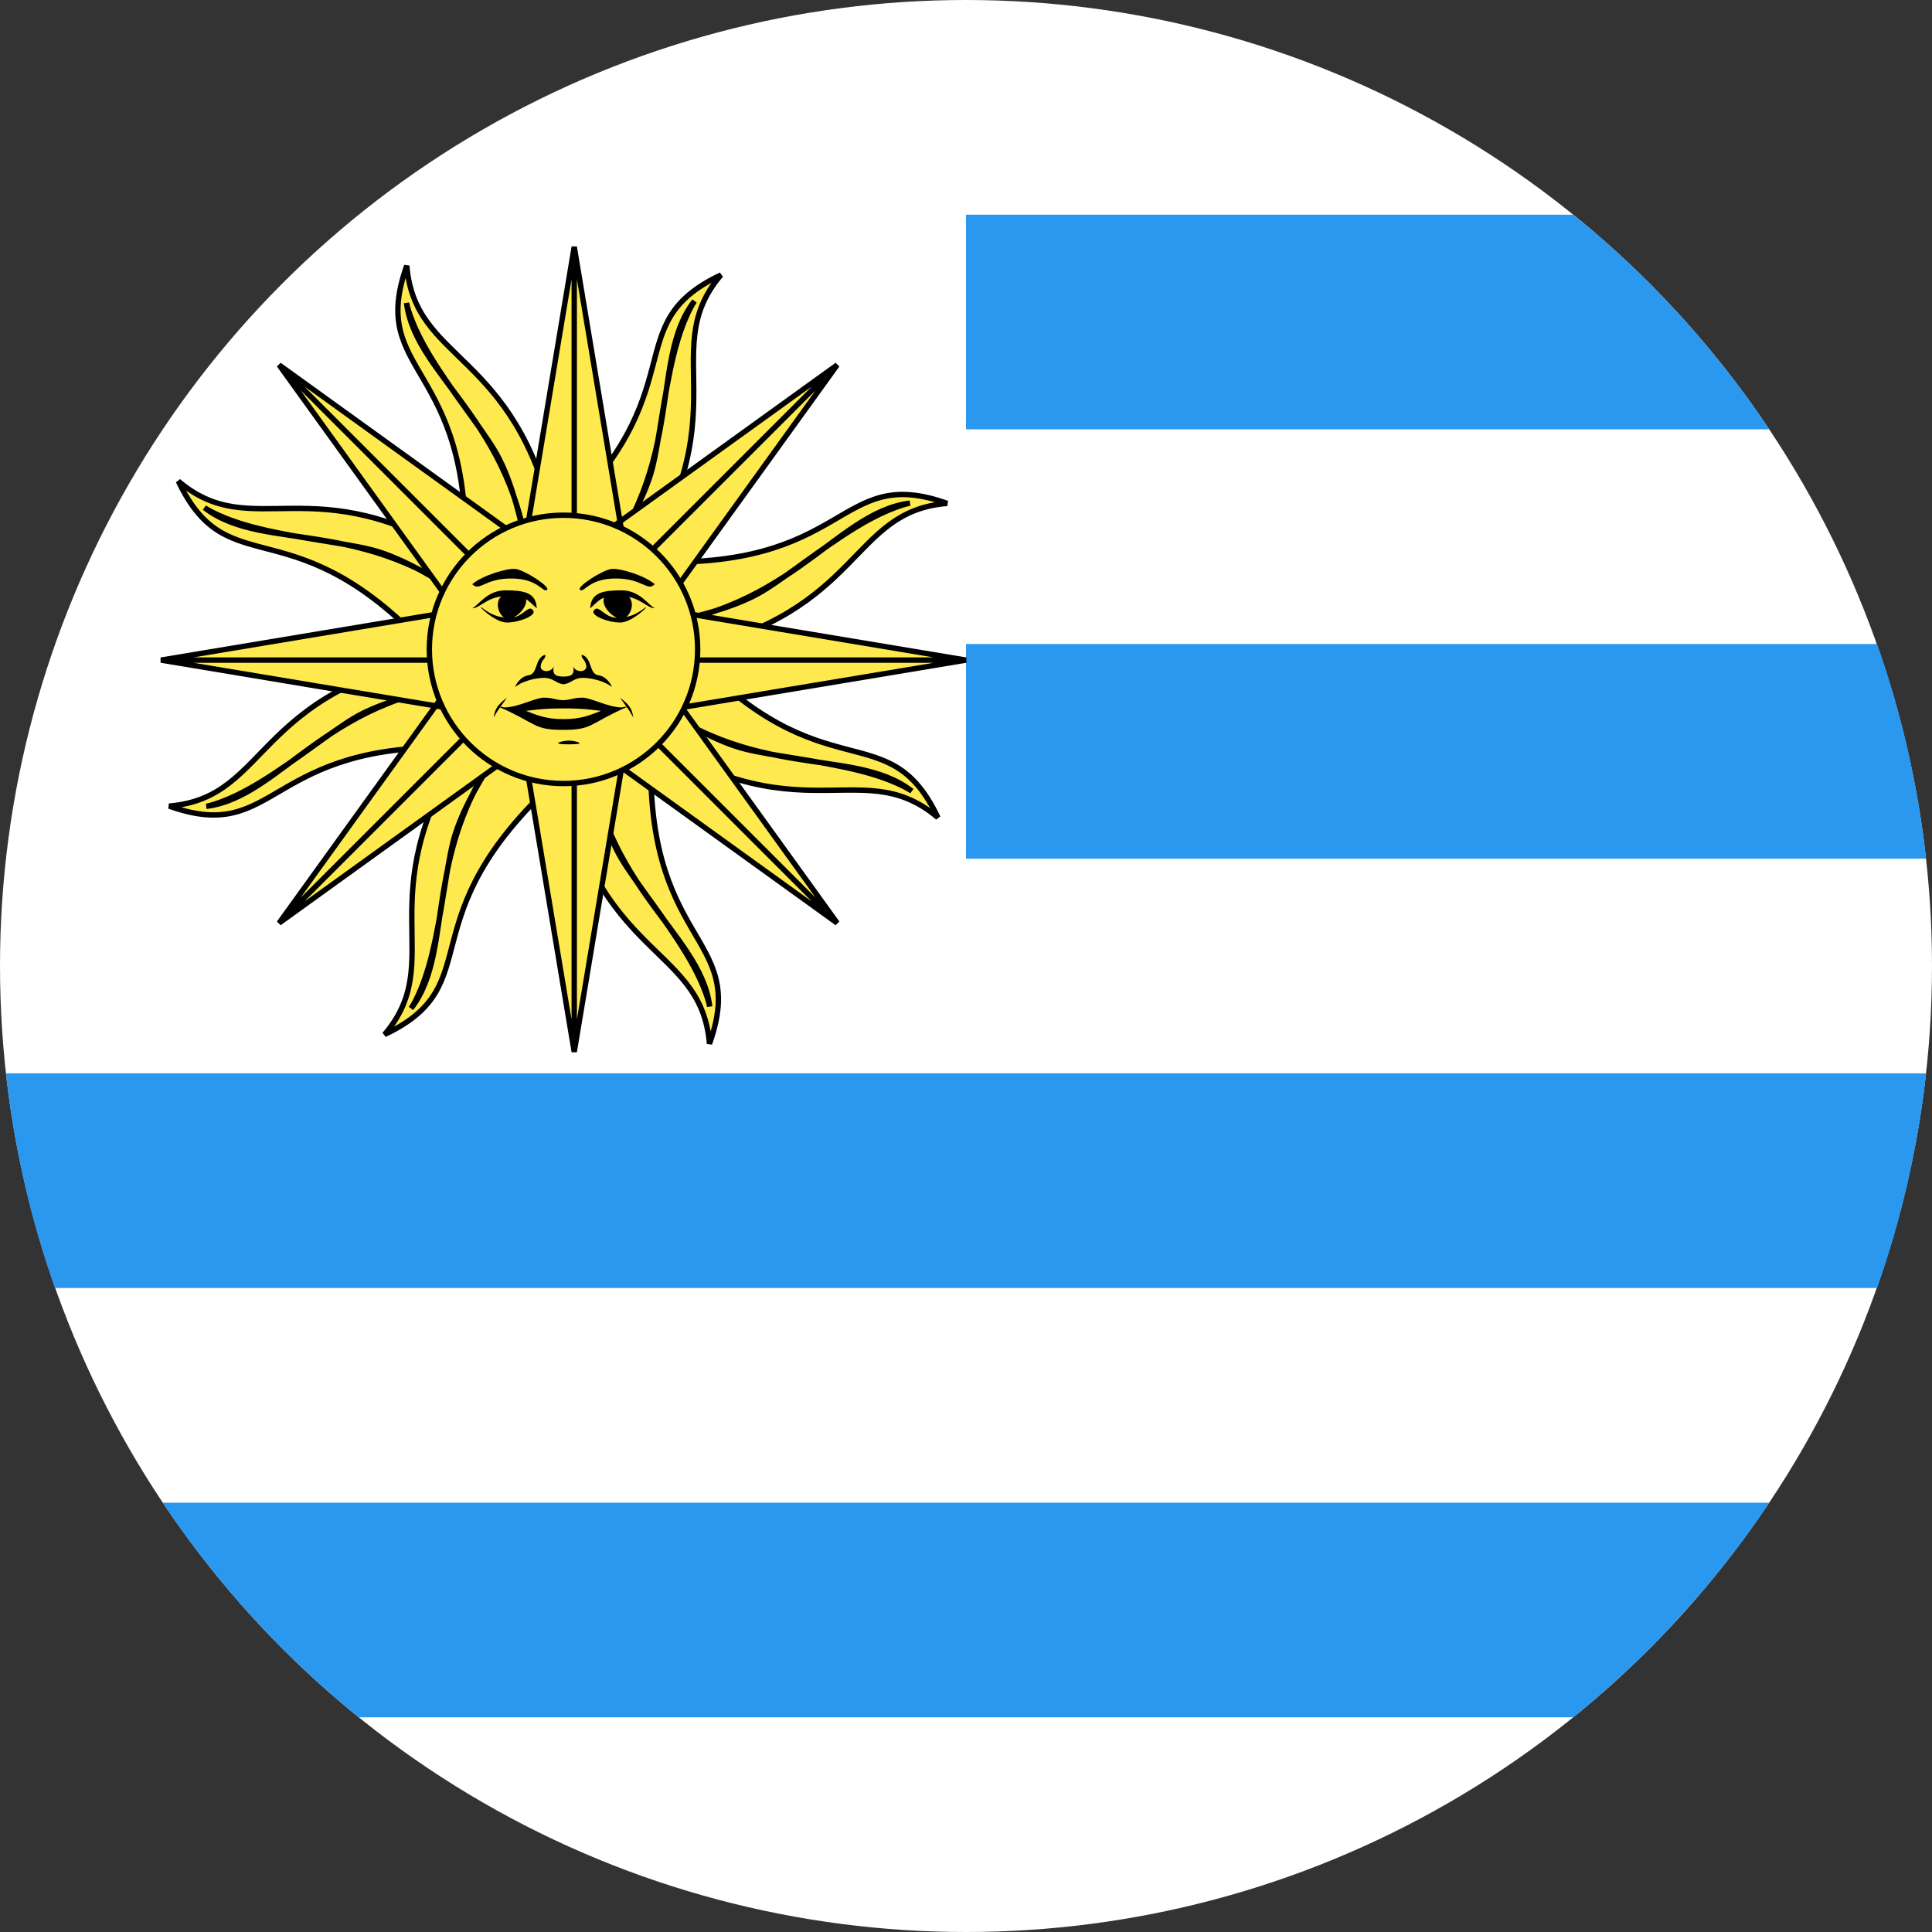 <?xml version="1.0" ?><svg height="180px" version="1.1" viewBox="0 0 180 180" width="180px" xmlns="http://www.w3.org/2000/svg" xmlns:sketch="http://www.bohemiancoding.com/sketch/ns" xmlns:xlink="http://www.w3.org/1999/xlink"><rect x="0" y="0" width="180" height="180" fill="#333333" stroke="none"/><title/><desc/><defs><path d="M164.845,40 L90,40 L90,20 L146.573,20 C153.62,25.702 159.789,32.447 164.845,40 Z M179.451,80 L90,80 L90,60 L174.879,60 C177.13,66.368 178.684,73.065 179.451,80 Z M5.121,120 L174.879,120 C177.13,113.632 178.684,106.935 179.451,100 L0.549,100 C1.316,106.935 2.87,113.632 5.121,120 Z M33.427,160 L146.573,160 C153.62,154.298 159.789,147.553 164.845,140 L15.155,140 C20.211,147.553 26.38,154.298 33.427,160 Z" id="path-1"/></defs><g fill="none" fill-rule="evenodd" id="Page-1" stroke="none" stroke-width="1"><g id="Material" transform="translate(-180, -180)"><g id="Slice" transform="translate(180, 180)"/><g id="circle_uruguay" transform="translate(180, 180)"><circle cx="90" cy="90" fill="#FFFFFF" id="Oval-1-copy" r="90"/><g id="Rectangle"><use fill="#2B98F0" fill-rule="evenodd" xlink:href="#path-1"/><use fill="none" xlink:href="#path-1"/></g><g id="uruquay" transform="translate(14, 23)"><path d="M31.552,30.604 L35.421,31.655 C34.815,16.655 24.761,12.388 23.876,5.219 C23.876,5.219 24.166,7.048 26.11,10.236 C28.127,13.544 30.672,16.641 32.057,18.925 C34.664,23.225 35.609,31.572 35.609,31.572 L38.45,30.307 C38.356,29.631 38.253,28.979 38.142,28.35 L38.142,28.35 L40.178,31.903 C50.356,20.867 46.264,10.741 50.707,5.047 C50.707,5.047 49.619,6.544 48.739,10.174 C47.826,13.939 47.436,17.928 46.801,20.523 C45.604,25.407 40.37,31.977 40.37,31.977 L43.273,33.092 C56.086,16.095 46.774,10.156 53.172,2.615 C43.325,7.281 51.152,13.181 37.639,25.851 C33.895,9.522 24.646,10.857 23.899,1.757 C20.238,12.012 29.931,10.659 29.347,29.137 C15.169,20.258 9.574,27.732 2.615,21.828 C7.349,31.819 13.354,23.616 26.411,37.968 L31.903,34.822 C20.867,24.644 10.741,28.736 5.047,24.293 C5.047,24.293 6.544,25.381 10.174,26.261 C13.939,27.174 17.928,27.564 20.523,28.199 C25.407,29.396 31.977,34.63 31.977,34.63 L33.092,31.727 C32.568,31.332 32.055,30.958 31.552,30.604 Z M30.604,44.448 C30.958,43.945 31.332,43.432 31.727,42.908 L34.63,44.023 C34.63,44.023 29.396,50.593 28.199,55.477 C27.564,58.072 27.174,62.061 26.261,65.826 C25.381,69.456 24.293,70.953 24.293,70.953 C28.736,65.259 24.644,55.133 34.822,44.097 L37.968,49.589 C23.616,62.646 31.819,68.651 21.828,73.385 C27.732,66.426 20.258,60.831 29.137,46.653 C10.659,46.069 12.012,55.762 1.757,52.101 C11.613,51.292 9.228,40.508 30.307,37.55 L31.572,40.391 C31.572,40.391 23.225,41.336 18.925,43.943 C16.641,45.328 13.544,47.873 10.236,49.89 C7.048,51.834 5.219,52.124 5.219,52.124 C12.388,51.239 16.655,41.185 31.655,40.579 L30.604,44.448 L30.604,44.448 Z M47.65,38.142 C47.021,38.253 46.369,38.356 45.693,38.45 L44.428,35.609 C44.428,35.609 52.775,34.664 57.075,32.057 C59.359,30.672 62.456,28.127 65.764,26.11 C68.952,24.166 70.781,23.876 70.781,23.876 C63.612,24.761 59.345,34.815 44.345,35.421 L46.004,29.313 C65.385,30.229 63.831,20.183 74.243,23.899 C65.143,24.646 66.478,33.895 50.149,37.639 C62.819,51.152 68.719,43.325 73.385,53.172 C65.844,46.774 59.905,56.086 42.908,43.273 L44.023,40.37 C44.023,40.37 50.593,45.604 55.477,46.801 C58.072,47.436 62.061,47.826 65.826,48.739 C69.456,49.619 70.953,50.707 70.953,50.707 C65.259,46.264 55.133,50.356 44.097,40.178 L47.65,38.142 L47.65,38.142 Z M37.55,45.693 C40.508,66.772 51.292,64.387 52.101,74.243 C55.817,63.831 45.771,65.385 46.687,46.004 L40.579,44.345 C41.185,59.345 51.239,63.612 52.124,70.781 C52.124,70.781 51.834,68.952 49.89,65.764 C47.873,62.456 45.328,59.359 43.943,57.075 C41.336,52.775 40.391,44.428 40.391,44.428 L37.55,45.693 Z" fill="#FEE94E" id="Shape" stroke="#000000" stroke-width="0.5"/><path d="M39.5,48 L44,48 L39.5,75 L35,48 L39.5,48 L39.5,75 M30.928,44.072 L34,47.144 L12,63 L27.856,41 L30.928,44.072 L12,63 M28,38.5 L28,43 L1,38.5 L28,34 L28,38.5 L1,38.5 M30.928,29.928 L27.856,33 L12,11 L34,26.856 L30.928,29.928 L12,11 M39.5,27 L35,27 L39.5,0 L44,27 L39.5,27 L39.5,0 M45.072,29.928 L42,26.856 L64,11 L48.144,33 L45.072,29.928 L64,11 M49,38.5 L49,34 L76,38.5 L49,43 L49,38.5 L76,38.5 M45.072,44.072 L48.144,41 L64,63 L42,47.144 L45.072,44.072 L64,63" fill="#FEE94E" id="Shape" stroke="#000000" stroke-width="0.5"/><path d="M38.5,50 C45.404,50 51,44.404 51,37.5 C51,30.596 45.404,25 38.5,25 C31.596,25 26,30.596 26,37.5 C26,44.404 31.596,50 38.5,50 Z" fill="#FEE94E" id="Oval" stroke="#000000" stroke-width="0.5"/><path d="M38.5,40.747 C38.465,40.75 38.428,40.751 38.39,40.751 L38.39,40.735 C37.774,40.638 37.512,40.153 36.705,40.153 C35.809,40.153 34.577,40.512 34.017,40.991 C33.905,41.11 34.353,40.034 35.249,39.914 C36.145,39.794 35.809,38.239 36.817,38 C36.817,38.479 36.481,38.359 36.369,39.077 C36.369,39.675 37.378,39.675 37.602,39.077 C37.392,39.972 37.967,40.03 38.5,40.033 C39.033,40.03 39.608,39.972 39.398,39.077 C39.622,39.675 40.631,39.675 40.631,39.077 C40.519,38.359 40.183,38.479 40.183,38 C41.191,38.239 40.855,39.794 41.751,39.914 C42.647,40.034 43.095,41.11 42.983,40.991 C42.423,40.512 41.191,40.153 40.295,40.153 C39.488,40.153 39.226,40.638 38.61,40.735 L38.61,40.751 C38.572,40.751 38.535,40.75 38.5,40.747 L38.5,40.747 L38.5,40.747 Z M35,43.23 C35.594,43.176 36.432,43 38.492,43 L38.5,43 L38.508,43 C40.568,43 41.406,43.176 42,43.23 C40.993,43.613 40.162,44 38.508,44 L38.5,44 L38.492,44 C36.838,44 36.007,43.613 35,43.23 L35,43.23 Z M38.464,44.986 L38.472,45 C41.246,45 40.848,44.439 44.393,42.876 C44.651,43.233 44.704,43.314 45,43.846 C44.887,43.038 44.662,42.692 43.762,42 C44.046,42.401 44.229,42.652 44.361,42.833 C44.2,42.856 44.046,42.882 43.899,42.909 L43.899,42.909 C42.662,42.897 41.03,42 40.273,42 C39.372,42 39.147,42.231 38.472,42.231 L38.464,42.244 L38.456,42.231 C37.78,42.231 37.555,42 36.655,42 C35.898,42 34.265,42.897 33.029,42.909 C32.902,42.885 32.77,42.863 32.632,42.843 C32.764,42.661 32.949,42.408 33.238,42 C32.338,42.692 32.113,43.038 32,43.846 C32.29,43.327 32.346,43.237 32.59,42.901 C36.076,44.445 35.696,45 38.456,45 L38.464,44.986 L38.464,44.986 Z M32.948,34.524 C32.42,34.148 32.117,33.124 32.689,32.579 L32.689,32.579 C31.282,32.738 30.686,33.667 30,33.667 C30.643,33.333 31.393,32 33.107,32 C34.821,32 35.893,32.222 36,33.556 L36,33.667 C35.555,33.247 35.278,32.986 35.013,32.823 C35.108,33.473 34.462,34.213 33.864,34.521 C34.819,34.314 35.293,33.287 35.679,33.889 C36.001,34.333 34.394,35 33.215,35 C32.036,35 30.215,33.111 30.965,33.667 C31.58,34.122 32.123,34.428 32.948,34.524 L32.948,34.524 L32.948,34.524 Z M44.365,34.475 C44.839,34.078 45.095,33.157 44.607,32.625 L44.607,32.625 C45.806,32.869 46.364,33.667 47,33.667 C46.357,33.333 45.607,32 43.893,32 C42.179,32 41.107,32.222 41,33.556 L41,33.667 C41.602,33.099 41.897,32.821 42.269,32.685 C42.041,33.39 42.798,34.253 43.458,34.556 C42.284,34.551 41.749,33.223 41.321,33.889 C41,34.333 42.607,35 43.786,35 C44.964,35 46.786,33.111 46.036,33.667 C45.502,34.062 45.022,34.345 44.365,34.475 L44.365,34.475 L44.365,34.475 Z M47,31.431 C46.294,32.143 45.891,30.897 43.37,30.897 C40.85,30.897 40.447,32.232 40.043,31.965 C39.64,31.698 42.161,30.097 42.967,30.008 C43.774,29.919 46.093,30.63 47,31.431 L47,31.431 Z M33.63,30.897 C36.15,30.897 36.553,32.232 36.957,31.965 C37.36,31.698 34.839,30.097 34.033,30.008 C33.226,29.919 30.907,30.63 30,31.431 C30.706,32.143 31.109,30.897 33.63,30.897 Z M39,46 C38.458,46 37.05,46.349 39,46.349 C40.95,46.349 39.542,46 39,46 L39,46 Z" fill="#000000" id="face"/></g></g></g></g></svg>